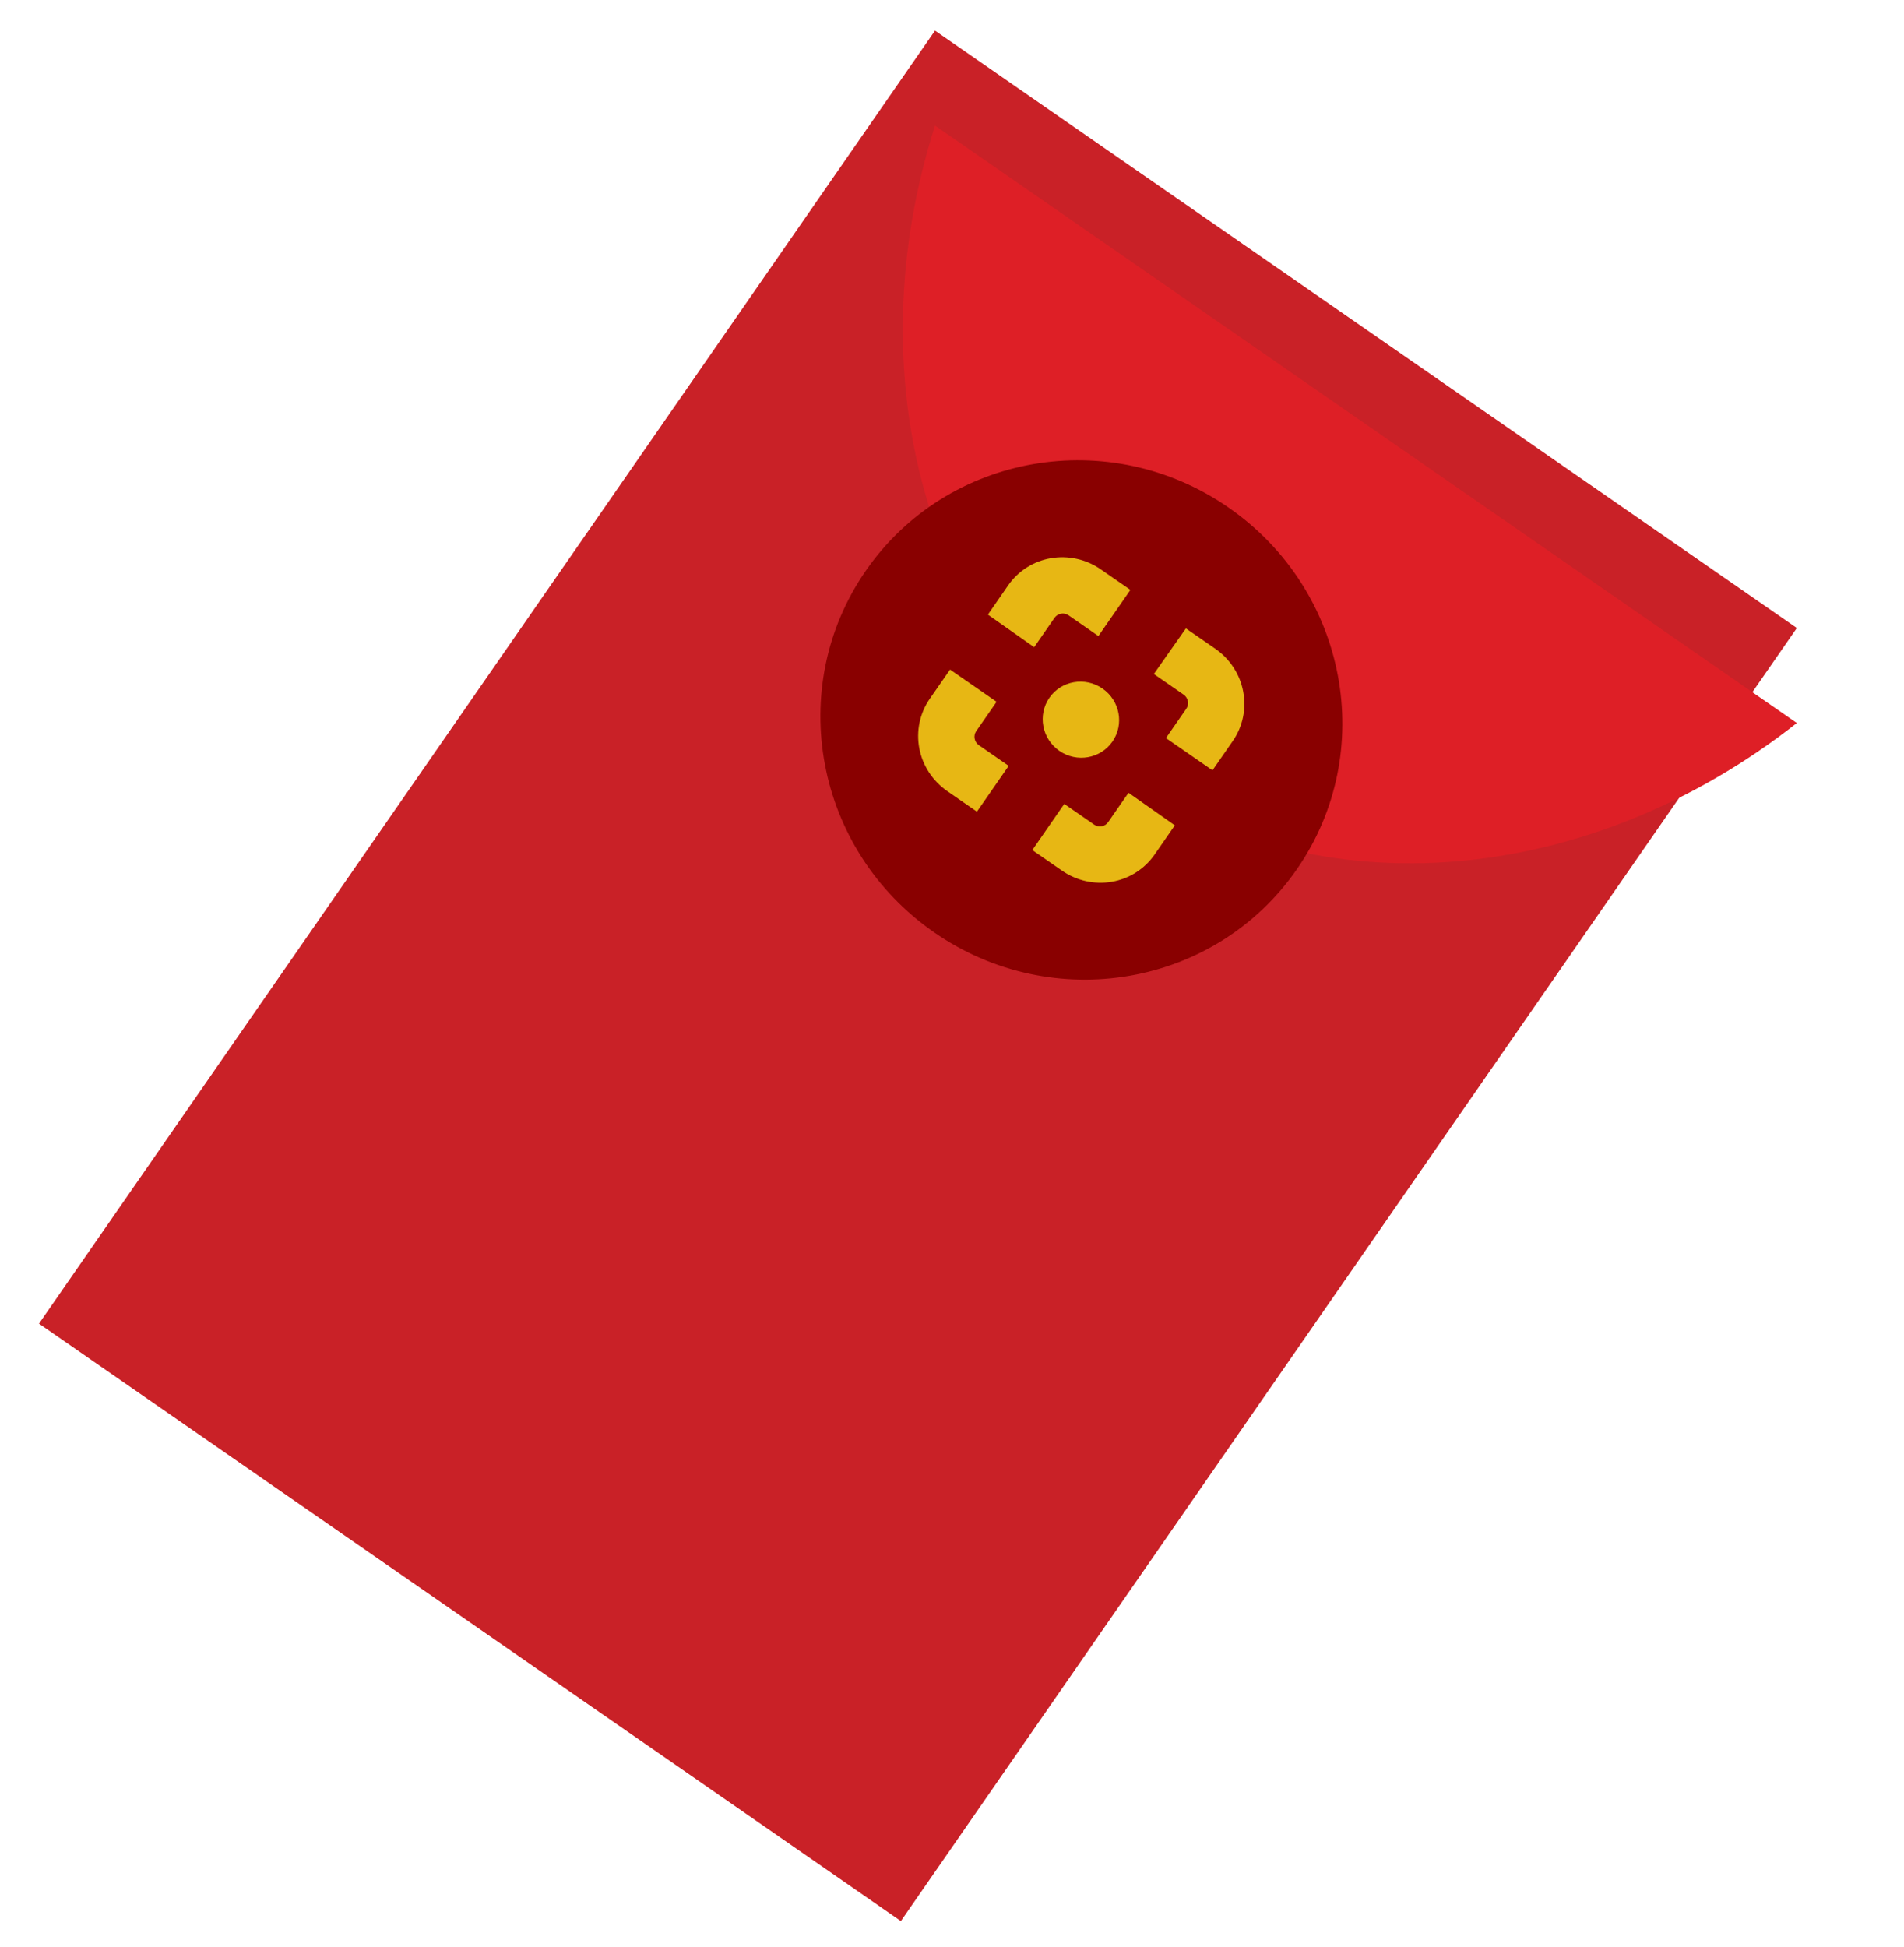 <svg width="45" height="46" viewBox="0 0 40 41" fill="none" xmlns="http://www.w3.org/2000/svg">
<g filter="url(#filter0_i)">
<path d="M37.797 13.227L19.642 0.645L0.767 27.878L18.923 40.461L37.797 13.227Z" fill="#C92127"/>
</g>
<g filter="url(#filter1_d)">
<path fill-rule="evenodd" clip-rule="evenodd" d="M19.642 0.645C17.978 5.867 19.405 11.424 23.596 14.329C27.788 17.233 33.491 16.619 37.797 13.228L19.642 0.645Z" fill="#DE1F26"/>
</g>
<path d="M27.264 18.309C25.552 20.78 22.131 21.375 19.625 19.638C17.118 17.901 16.474 14.489 18.186 12.018C19.899 9.547 23.319 8.952 25.826 10.69C28.333 12.427 28.977 15.838 27.264 18.309Z" fill="#890000"/>
<path d="M24.252 14.196L24.88 14.631C24.903 14.647 24.923 14.668 24.938 14.691C24.953 14.714 24.964 14.741 24.969 14.768C24.974 14.796 24.974 14.824 24.968 14.851C24.963 14.878 24.952 14.903 24.936 14.926L24.507 15.545L25.487 16.224L25.916 15.605C26.124 15.304 26.203 14.932 26.135 14.57C26.068 14.207 25.859 13.884 25.555 13.67L24.927 13.235L24.252 14.196Z" fill="#E7B714"/>
<path d="M21.731 13.631L22.16 13.012C22.192 12.966 22.241 12.935 22.297 12.925C22.352 12.915 22.41 12.928 22.456 12.96L23.084 13.396L23.758 12.424L23.13 11.989C22.823 11.777 22.446 11.694 22.081 11.757C21.717 11.82 21.394 12.025 21.184 12.327L20.756 12.945L21.731 13.631Z" fill="#E7B714"/>
<path d="M23.718 16.697L23.289 17.316C23.257 17.362 23.208 17.393 23.153 17.403C23.097 17.413 23.04 17.4 22.993 17.367L22.365 16.932L21.692 17.904L22.32 18.339C22.627 18.551 23.004 18.634 23.368 18.571C23.733 18.508 24.055 18.303 24.265 18.002L24.694 17.383L23.718 16.697Z" fill="#E7B714"/>
<path d="M21.194 16.13L20.566 15.695C20.519 15.662 20.487 15.613 20.477 15.558C20.466 15.502 20.478 15.445 20.51 15.399L20.939 14.781L19.959 14.102L19.53 14.72C19.321 15.023 19.243 15.396 19.311 15.76C19.38 16.123 19.591 16.447 19.897 16.66L20.525 17.095L21.194 16.13Z" fill="#E7B714"/>
<path d="M22.261 15.814C22.628 16.068 23.129 15.98 23.38 15.618C23.631 15.256 23.537 14.756 23.17 14.502C22.803 14.248 22.302 14.335 22.051 14.697C21.8 15.06 21.894 15.559 22.261 15.814Z" fill="#E7B714"/>
<defs>
<filter id="filter0_i" x="0.768" y="0.645" width="37.03" height="39.817" filterUnits="userSpaceOnUse" color-interpolation-filters="sRGB">
<feFlood flood-opacity="0" result="BackgroundImageFix"/>
<feBlend mode="normal" in="SourceGraphic" in2="BackgroundImageFix" result="shape"/>
<feColorMatrix in="SourceAlpha" type="matrix" values="0 0 0 0 0 0 0 0 0 0 0 0 0 0 0 0 0 0 127 0" result="hardAlpha"/>
<feOffset/>
<feGaussianBlur stdDeviation="2"/>
<feComposite in2="hardAlpha" operator="arithmetic" k2="-1" k3="1"/>
<feColorMatrix type="matrix" values="0 0 0 0 0.066 0 0 0 0 0.089 0 0 0 0 0.129 0 0 0 0.6 0"/>
<feBlend mode="normal" in2="shape" result="effect1_innerShadow"/>
</filter>
<filter id="filter1_d" x="16.964" y="0.645" width="22.834" height="19.538" filterUnits="userSpaceOnUse" color-interpolation-filters="sRGB">
<feFlood flood-opacity="0" result="BackgroundImageFix"/>
<feColorMatrix in="SourceAlpha" type="matrix" values="0 0 0 0 0 0 0 0 0 0 0 0 0 0 0 0 0 0 127 0"/>
<feOffset dy="2"/>
<feGaussianBlur stdDeviation="1"/>
<feColorMatrix type="matrix" values="0 0 0 0 0 0 0 0 0 0 0 0 0 0 0 0 0 0 0.25 0"/>
<feBlend mode="normal" in2="BackgroundImageFix" result="effect1_dropShadow"/>
<feBlend mode="normal" in="SourceGraphic" in2="effect1_dropShadow" result="shape"/>
</filter>
</defs>
</svg>
